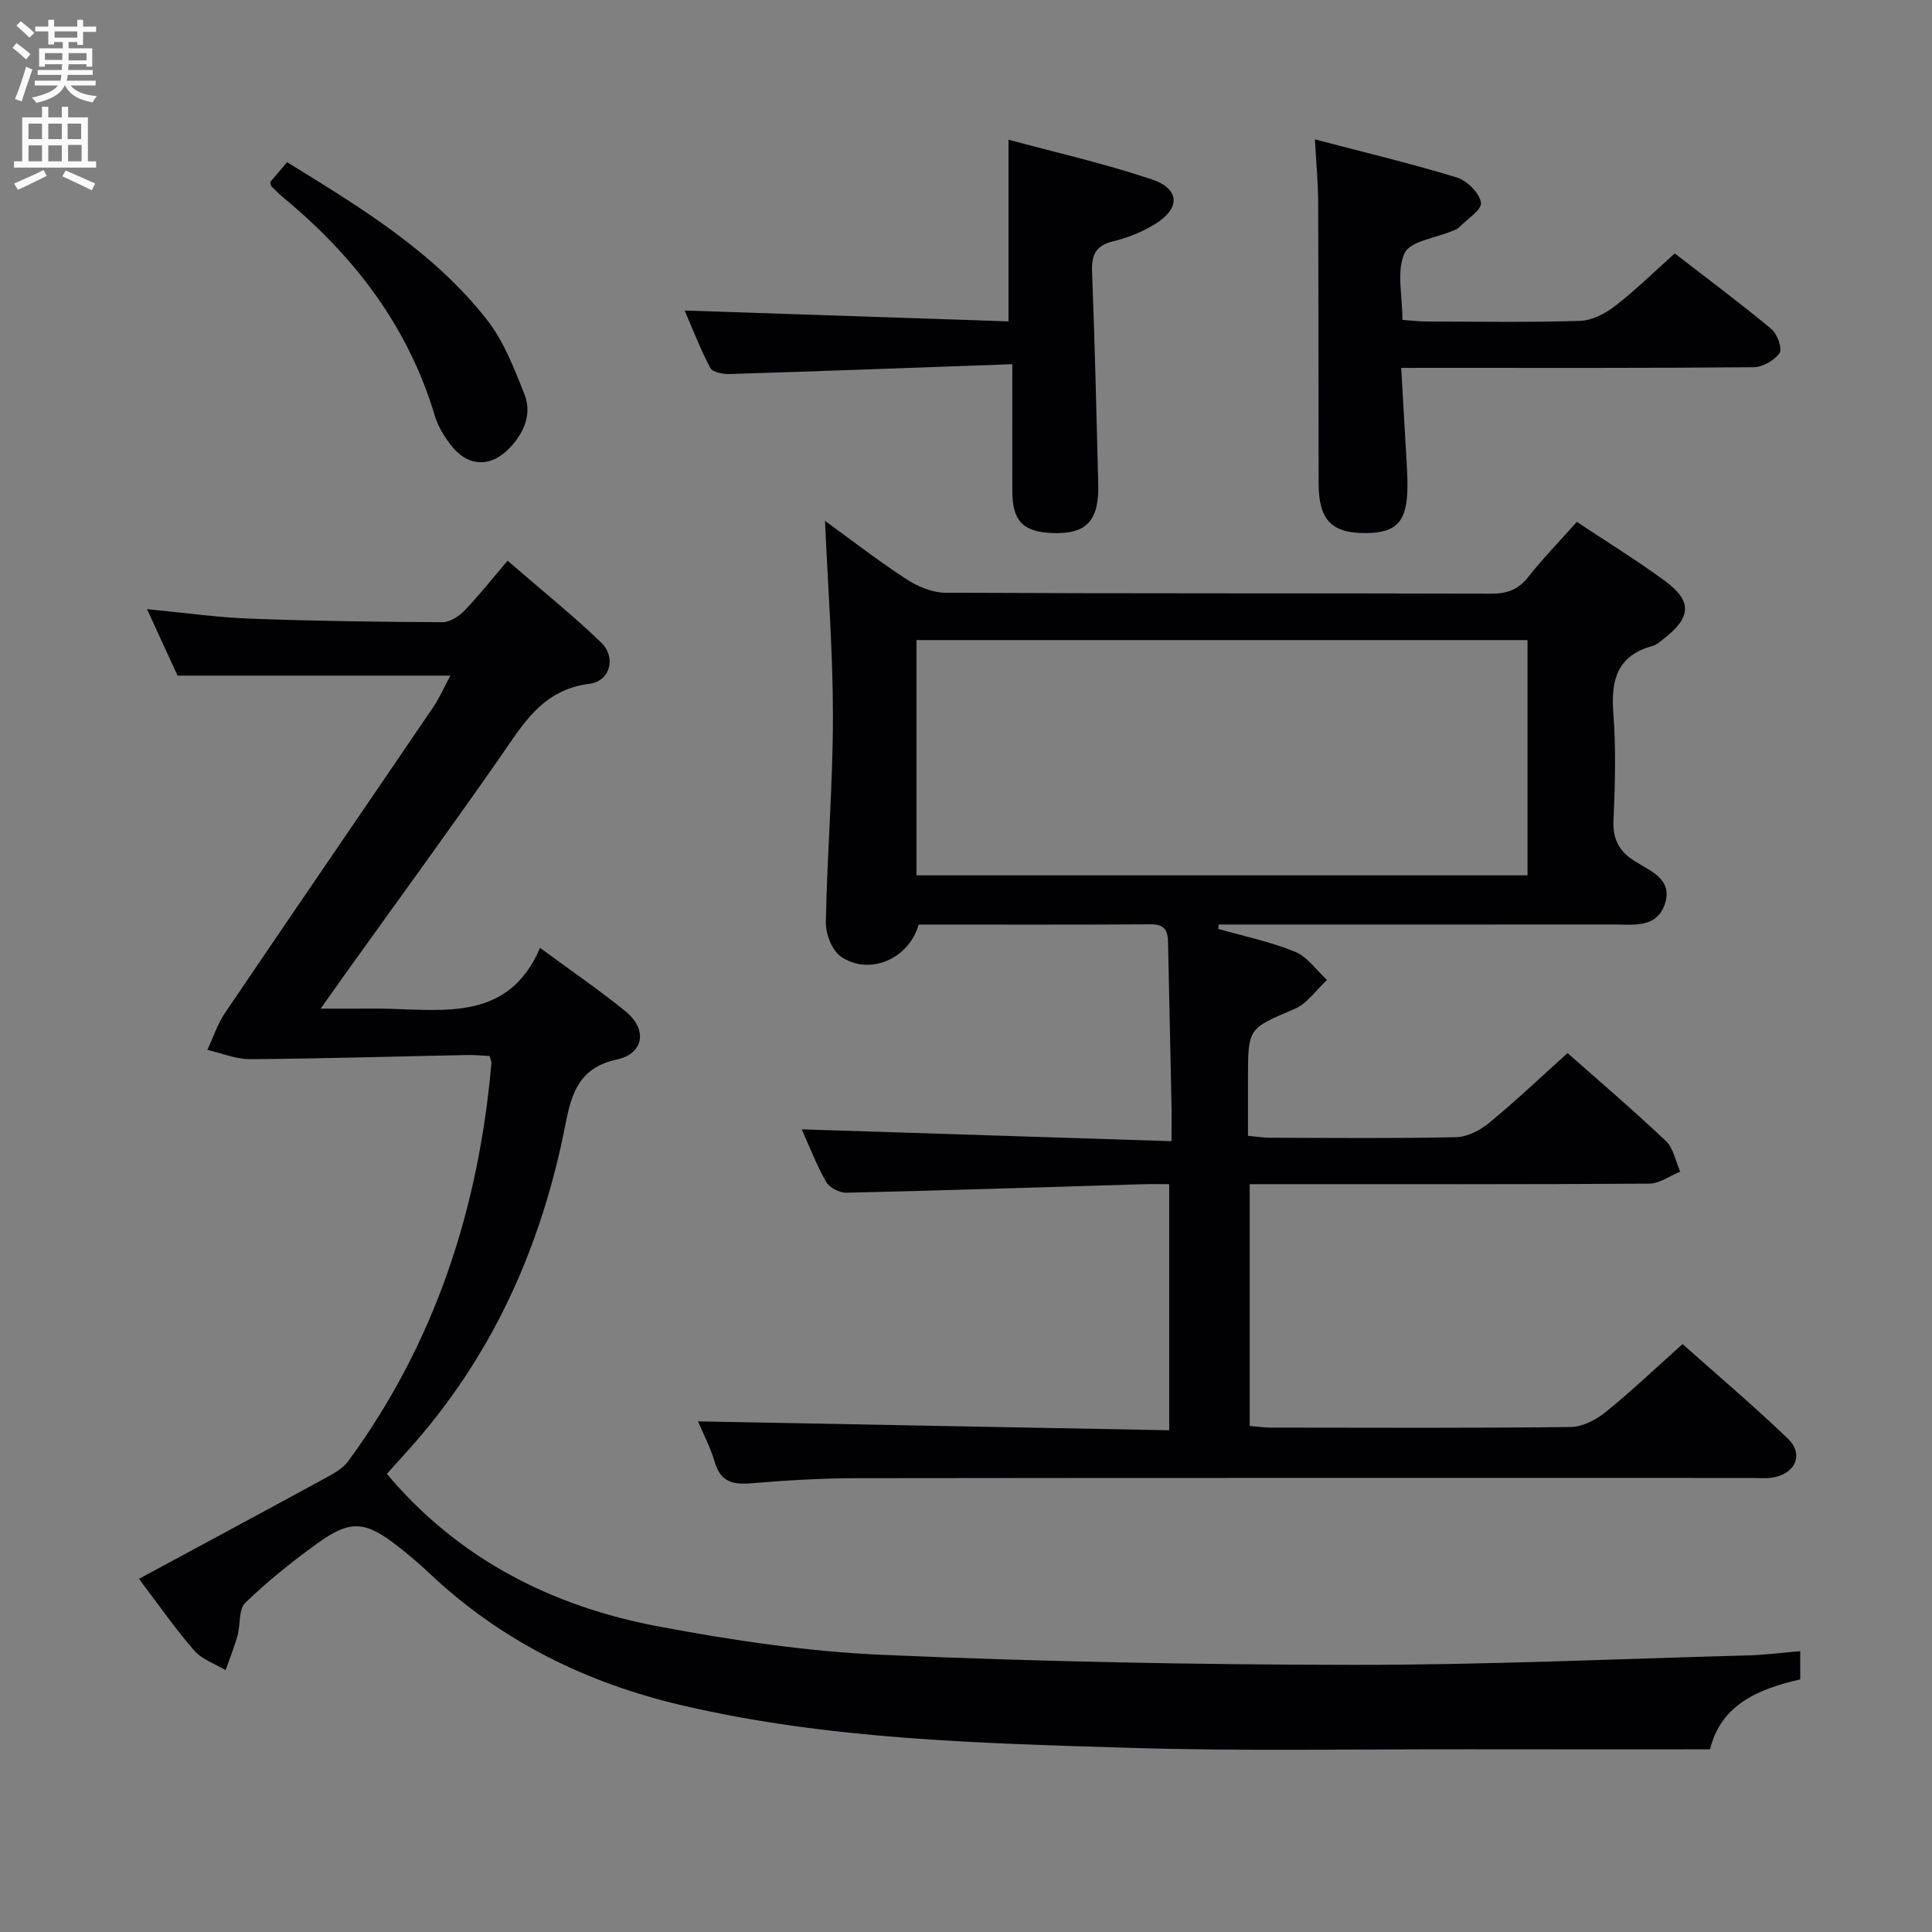 <svg enable-background="new 0 0 400 400" viewBox="0 0 400 400" xmlns="http://www.w3.org/2000/svg"><rect x="0" y="0" width="400" height="400" fill="#808080" stroke="none"/><g fill="#010104"><path d="m190.2 191.42c-2.06 7.25-10.37 10.66-16.16 6.58-1.84-1.3-3.11-4.73-3.06-7.15.27-14.13 1.46-28.25 1.47-42.37.01-13.41-1.04-26.82-1.64-40.64 5.46 3.96 11 8.26 16.86 12.08 2.33 1.52 5.36 2.78 8.08 2.8 37.66.18 75.32.08 112.98.19 3.28.01 5.6-.81 7.67-3.44 3.09-3.91 6.58-7.5 10.07-11.42 6.1 4.06 12.32 7.89 18.18 12.18 5.7 4.17 5.53 7.56-.03 11.88-.78.61-1.58 1.38-2.49 1.63-7.39 2.01-8.63 7.15-8.1 14 .55 7.29.36 14.67.03 21.98-.18 3.94 1.06 6.46 4.36 8.55 3.21 2.04 7.99 3.72 6.28 8.87-1.69 5.1-6.55 4.26-10.67 4.26-25.5.02-50.99.01-76.49.01-1.74 0-3.49 0-5.23 0-.02.3-.05.61-.07.91 5.32 1.52 10.8 2.65 15.88 4.73 2.57 1.05 4.44 3.84 6.62 5.84-2.22 2.05-4.11 4.9-6.73 6.01-9.54 4.07-9.63 3.85-9.63 14.38v11.88c1.77.16 3.2.4 4.63.4 12.83.03 25.67.17 38.49-.12 2.33-.05 4.98-1.45 6.85-2.99 5.5-4.53 10.67-9.45 16.2-14.42 6.25 5.53 13.47 11.69 20.35 18.2 1.58 1.49 2.01 4.2 2.97 6.34-2.13.87-4.26 2.47-6.4 2.49-25.66.17-51.32.11-76.99.11-1.8 0-3.6 0-5.74 0v50.06c1.56.13 3 .34 4.44.34 20.66.02 41.33.12 61.99-.12 2.47-.03 5.29-1.5 7.29-3.12 5.3-4.28 10.24-9 15.89-14.05 6.58 5.86 14.4 12.48 21.79 19.55 3.43 3.28 1.56 7.39-3.26 8.1-1.47.22-2.99.06-4.49.06-61.66 0-123.31-.03-184.97.05-7.3.01-14.62.45-21.91 1.06-3.77.31-6.3-.27-7.51-4.34-.97-3.28-2.6-6.36-3.49-8.48 32.28.61 64.67 1.22 97.56 1.84 0-17.35 0-33.86 0-50.95-1.91 0-3.69-.05-5.47.01-20.45.61-40.9 1.29-61.36 1.76-1.42.03-3.51-1.04-4.19-2.23-2.03-3.57-3.51-7.45-5.06-10.89 25.35.81 50.5 1.62 76.56 2.45 0-3.29.04-5.54-.01-7.79-.22-10.81-.46-21.63-.69-32.44-.05-2.39.09-4.69-3.51-4.67-15.94.1-31.93.05-48.14.05zm126.06-58.9c-42.32 0-84.31 0-126.51 0v48.71h126.51c0-16.43 0-32.48 0-48.71z"/><path d="m28.77 326.88c13.31-7.18 26.03-14.01 38.7-20.92 1.68-.92 3.54-1.95 4.63-3.44 18-24.53 27.01-52.33 29.64-82.4.03-.31-.15-.63-.38-1.49-1.43-.07-3.03-.23-4.63-.2-14.97.3-29.95.75-44.92.86-2.96.02-5.92-1.25-8.89-1.92 1.22-2.59 2.13-5.39 3.72-7.74 14.26-21.07 28.66-42.04 42.96-63.08 1.46-2.15 2.51-4.58 3.64-6.67-18.76 0-37.15 0-56.48 0-1.69-3.67-3.87-8.42-6.32-13.76 7.53.72 14.38 1.7 21.26 1.96 13.3.5 26.62.68 39.94.74 1.54.01 3.42-1.25 4.58-2.46 3-3.12 5.68-6.53 8.87-10.27 7.23 6.27 13.56 11.34 19.38 16.95 3.15 3.03 1.89 7.99-2.43 8.53-9.83 1.23-13.83 8.49-18.67 15.44-10.28 14.74-20.88 29.26-31.34 43.87-1.64 2.29-3.26 4.59-5.65 7.95h7.47c2 0 4-.04 6 .01 12.4.27 25.5 2.48 31.96-12.59 6.51 4.79 12.29 8.74 17.7 13.14 4.59 3.73 3.84 8.75-1.83 9.98-7.68 1.66-9.33 6.86-10.59 13.31-4.76 24.4-14.4 46.57-30.8 65.54-2.06 2.39-4.21 4.7-6.2 6.93 14.85 17.65 34.19 27.44 56.25 31.59 15.31 2.88 30.88 5.21 46.42 5.88 32.42 1.41 64.9 2.04 97.35 2.07 27.29.03 54.57-1.22 81.86-1.96 3.46-.09 6.91-.55 10.75-.87v5.84c-8.57 1.95-16.43 5.18-18.67 14.48-16.82 0-33.28.02-49.73-.01-23.5-.04-47.01.42-70.49-.3-31.05-.96-62.2-1.69-92.67-8.81-19.77-4.62-37.51-13.34-52.38-27.45-2.05-1.94-4.23-3.77-6.46-5.51-6.68-5.21-9.76-5.49-16.53-.62-5.26 3.78-10.36 7.87-15.01 12.36-1.41 1.36-.97 4.54-1.61 6.83-.68 2.41-1.63 4.75-2.47 7.12-2.19-1.33-4.88-2.22-6.48-4.06-3.94-4.5-7.35-9.45-11.45-14.85z"/><path d="m290.1 76.17c.4 6.89.77 13.14 1.12 19.39.09 1.66.19 3.32.18 4.99-.02 7.41-2.15 9.79-8.71 9.82-6.99.03-9.67-2.75-9.68-10.21-.04-19.49-.02-38.98-.1-58.47-.02-3.95-.4-7.89-.67-12.83 10.03 2.63 19.78 4.96 29.36 7.88 2.12.65 4.69 3.2 5.02 5.21.24 1.44-2.9 3.45-4.58 5.16-.33.34-.86.5-1.31.69-3.45 1.48-8.76 2.09-9.93 4.62-1.71 3.69-.44 8.76-.44 13.81 1.66.12 3.24.32 4.83.33 10.66.03 21.33.21 31.98-.13 2.48-.08 5.23-1.54 7.27-3.12 4.19-3.24 7.99-6.98 12.3-10.84 6.15 4.76 13.21 10.02 19.99 15.63 1.23 1.01 2.33 4.1 1.71 5-1.06 1.53-3.53 2.92-5.41 2.93-22.15.2-44.31.13-66.46.13-1.84.01-3.66.01-6.47.01z"/><path d="m209.59 75.4c-20.01.72-39.28 1.44-58.55 2.04-1.36.04-3.52-.37-3.99-1.27-2.13-4.07-3.79-8.38-5.3-11.88 22.42.75 44.77 1.5 67.05 2.25 0-12.91 0-24.79 0-37.62 9.76 2.65 19.88 4.93 29.67 8.22 5.84 1.96 5.95 5.98.72 9.22-2.64 1.63-5.67 2.87-8.69 3.59-3.67.89-4.54 2.84-4.4 6.36.57 14.63.91 29.27 1.28 43.91.19 7.63-2.45 10.4-9.47 10.14-6.07-.22-8.3-2.48-8.32-8.62-.03-8.44 0-16.89 0-26.34z"/><path d="m55.94 37.69c.99-1.17 2.14-2.51 3.5-4.11 15.23 9.39 30.36 18.54 41.4 32.65 3.47 4.43 5.61 10.04 7.73 15.36 1.59 4 .02 7.84-2.89 10.98-3.97 4.29-8.73 4.2-12.32-.4-1.4-1.8-2.68-3.89-3.33-6.05-5.5-18.52-16.67-33.06-31.34-45.19-.89-.74-1.7-1.58-2.52-2.39-.1-.09-.09-.3-.23-.85z"/></g><path d="m2.6 9.9.8-1c.9.7 1.9 1.4 2.9 2.3l-.9 1.1c-1.1-1-2-1.8-2.8-2.4zm.5 10.6c.9-2.1 1.6-4.3 2.3-6.7.4.2.8.4 1.3.6-.7 2.1-1.5 4.3-2.2 6.6zm.3-15.2.9-.9c1 .8 2 1.6 2.8 2.4l-1 1c-.9-.9-1.8-1.7-2.7-2.5zm12.6-1.2h1.2v1.4h2.7v1.1h-2.7v2.7h-1.2v-.6h-1.8v1.3h4.9v3.8h-1.2v-.5h-3.7c0 .4-.1.9-.1 1.2h5.1v1h-5.2c0 .5-.1.9-.2 1.2h6v1h-5.2c1.1 1.3 2.9 2 5.5 2.2-.4.4-.7.8-.9 1.3-2.9-.5-4.8-1.6-5.7-3.5h-.1c-.8 1.7-2.7 2.9-5.9 3.6-.2-.4-.6-.8-.9-1.1 2.8-.6 4.6-1.4 5.4-2.5h-4.8v-1h5.3c.1-.3.2-.7.2-1.2h-4.9v-1h5c0-.4 0-.8.1-1.2h-3.6v.5h-1.2v-3.8h4.9v-1.3h-1.8v.5h-1.2v-2.7h-2.7v-1h2.7v-1.4h1.2v1.4h4.8zm-6.7 8.3h3.6c0-.4 0-.9 0-1.4h-3.6zm1.9-4.6h4.8v-1.3h-4.7v1.3zm6.7 3.2h-3.7v1.5h3.7z" fill="#fbfafa"/><path d="m8.7 22.1h1.3v2.2h2.8v-2.2h1.3v2.2h4.1v9.1h1.7v1.3h-17v-1.3h1.7v-9.1h4.1zm.3 13.1.7 1.2c-1.8.9-3.8 1.9-6 2.9-.2-.4-.5-.8-.8-1.3 2.3-1 4.4-1.9 6.1-2.8zm-3.1-6.4h2.8v-3.2h-2.8zm0 4.6h2.8v-3.3h-2.8zm4.1-4.6h2.8v-3.2h-2.8zm0 4.6h2.8v-3.3h-2.8zm3.6 1.9c2.1.9 4.1 1.8 6.1 2.7l-.7 1.4c-2.2-1.1-4.2-2-6.1-2.9zm3.2-9.7h-2.8v3.2h2.8zm-2.7 7.8h2.8v-3.4h-2.8z" fill="#fbfafa"/></svg>